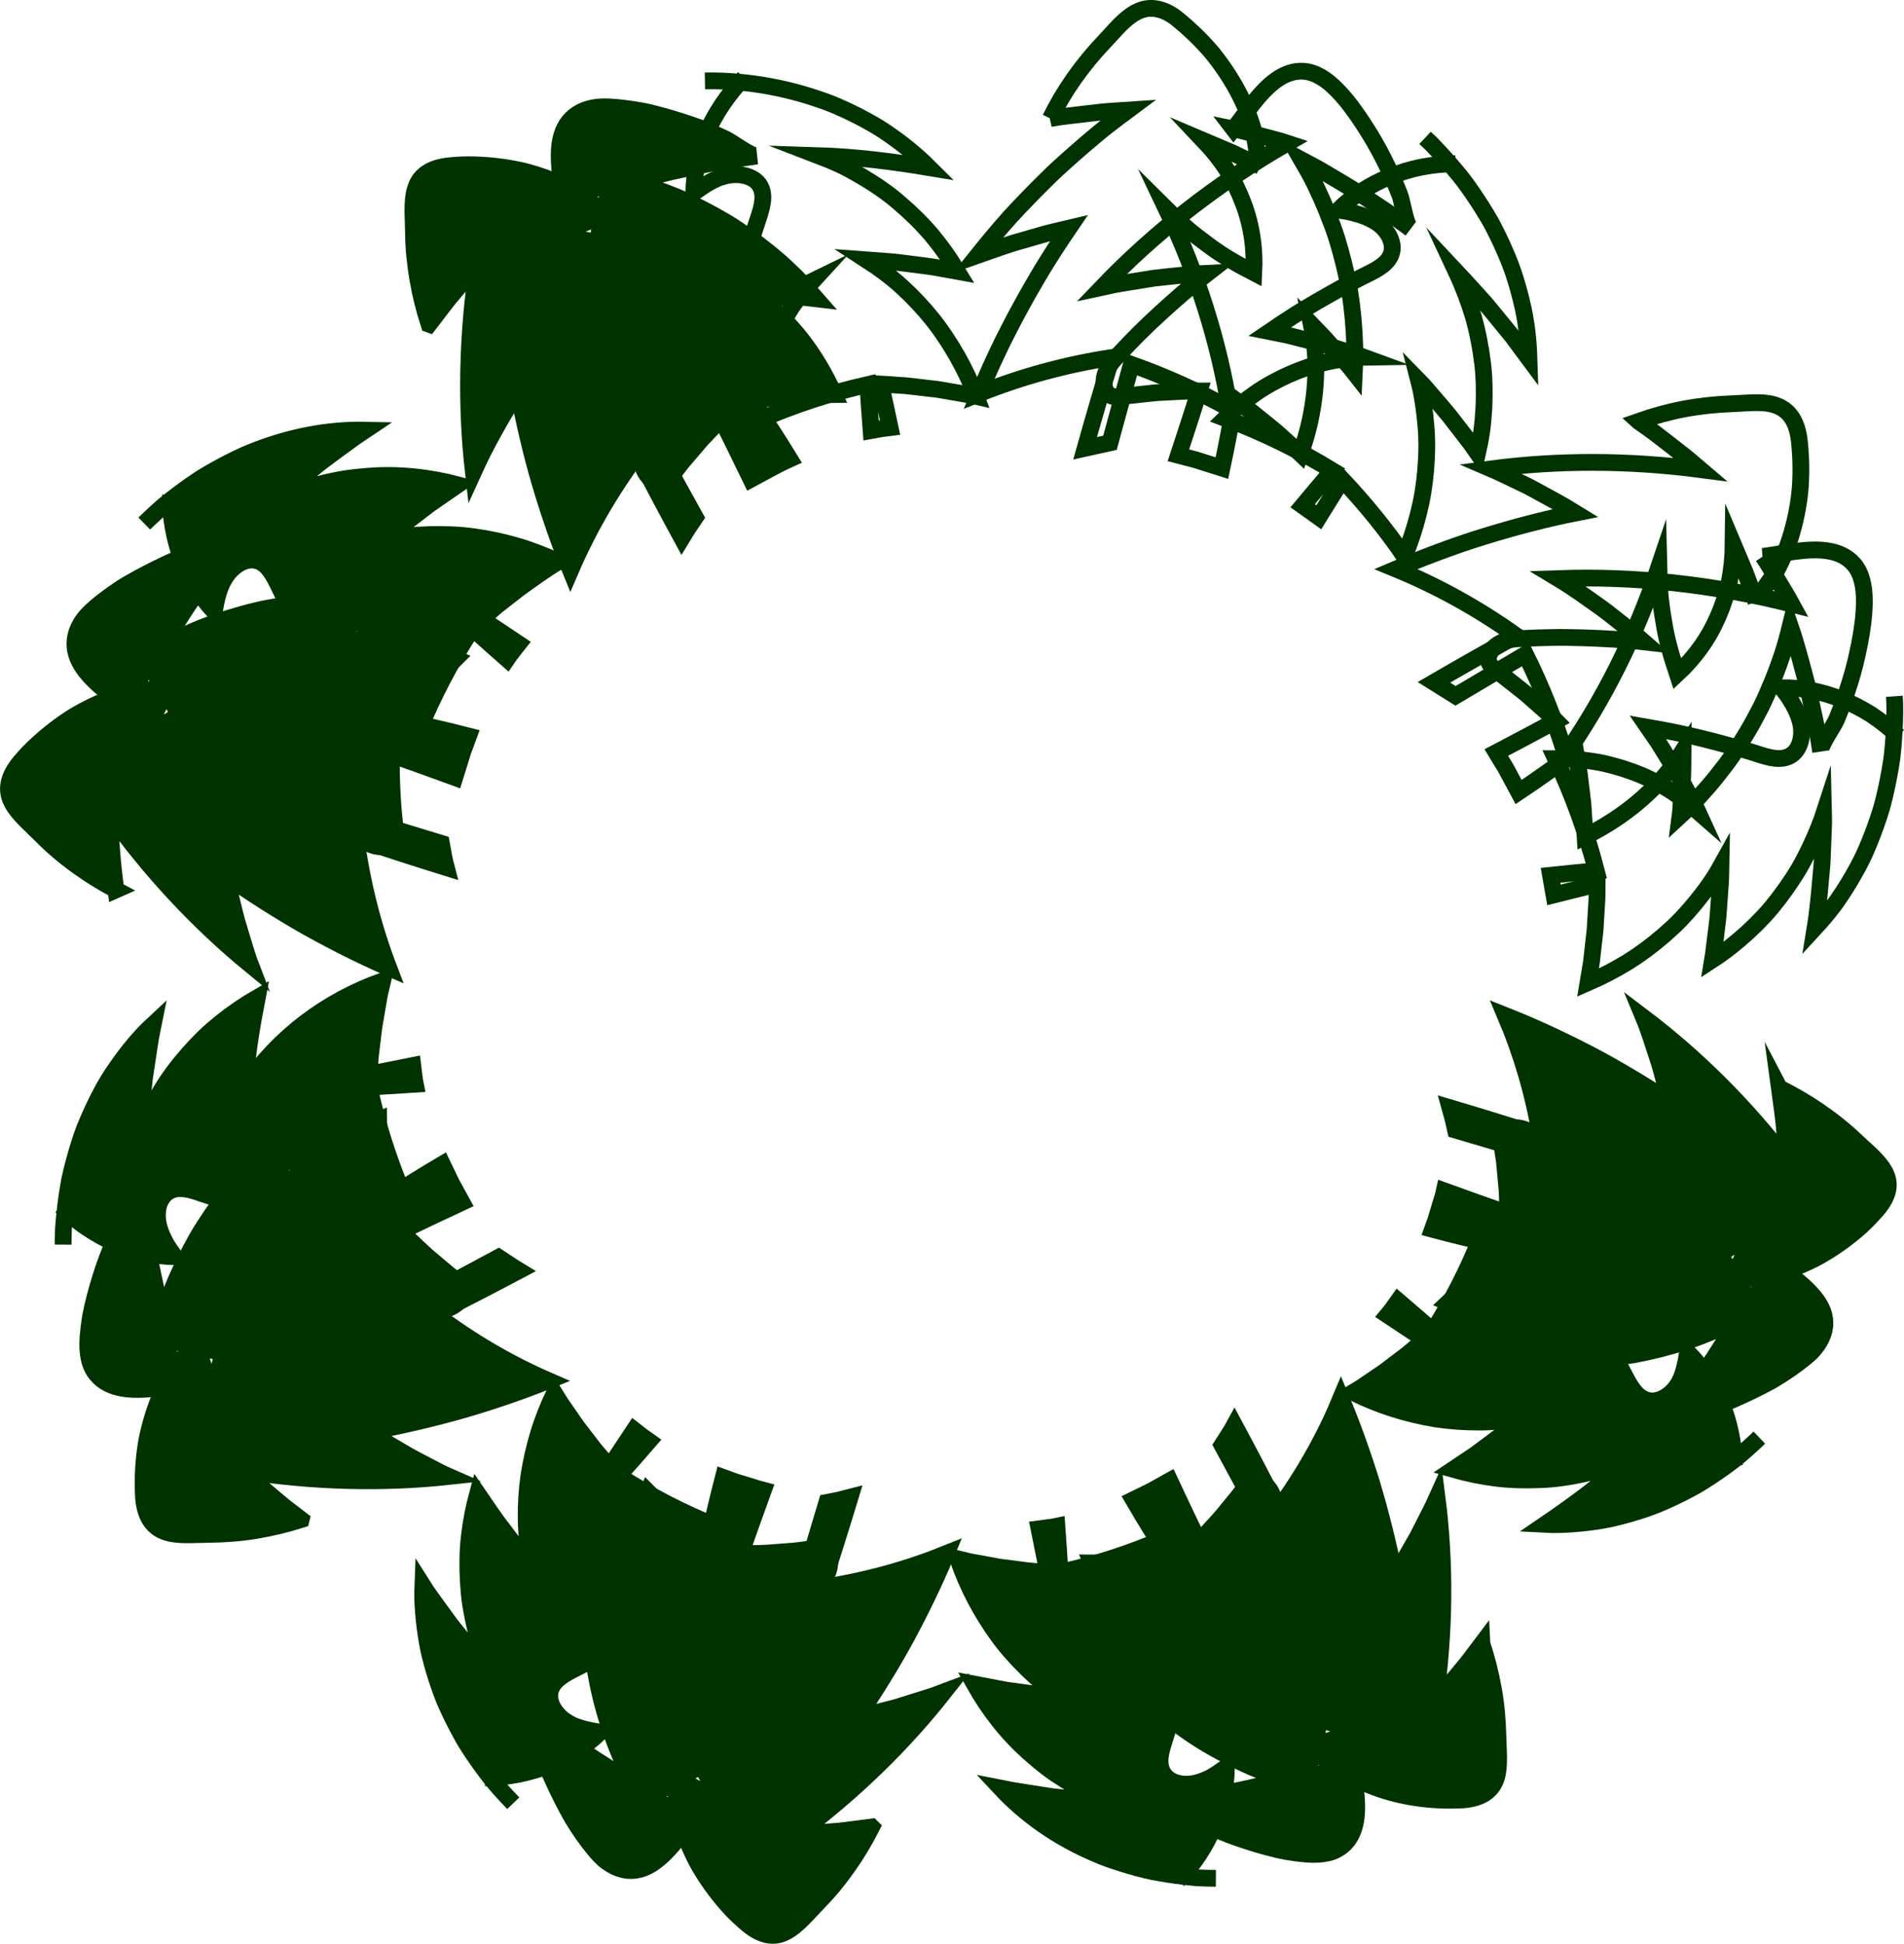 <?xml version="1.0" encoding="UTF-8"?>
<svg id="Layer_2" data-name="Layer 2" xmlns="http://www.w3.org/2000/svg" viewBox="0 0 595.82 608.37">
  <defs>
    <style>
      .cls-1 {
        fill: #030;
      }

      .cls-1, .cls-2 {
        fill-rule: evenodd;
        stroke: #030;
        stroke-miterlimit: 10;
        stroke-width: 5.25px;
      }

      .cls-2 {
        fill: none;
      }
    </style>
  </defs>
  <g id="Layer_1-2" data-name="Layer 1">
    <g>
      <path class="cls-1" d="M556.8,340.51c.5,3.72,1.09,7.49,1.48,11.27l.95,11.45c-13.43-17.51-28.69-32.5-44.89-44.77,1.75,4.21,3,8.5,4.47,12.9.76,2.2,1.3,4.41,1.9,6.65l1.78,6.79c-4.17-2.74-8.35-5.35-12.55-7.84-2.1-1.24-4.2-2.46-6.3-3.64l-3.16-1.75-3.24-1.71c-4.32-2.25-8.66-4.37-12.99-6.37-2.17-1-4.33-1.97-6.5-2.9-2.2-.94-4.44-1.85-6.65-2.73,4.94,11.63,8.69,24.22,10.95,37.59-9.42-3.02-18.86-5.94-28.33-8.75l.97,3.49c.29,1.17.51,2.33.78,3.51l24.39,7.2c-3.69,9.49-8.02,18.65-13.25,27.24,20.4-1.81,41.18-6.82,61.68-15.08-2.07,1.76-4.02,3.61-5.83,5.54-1.83,1.92-3.69,3.87-5.31,5.92-3.18,4.13-6.28,8.37-8.55,12.97,7.12.72,14.37.08,21.44-1.99,3.53-1.04,6.84-2.5,10.14-4.27,3.26-1.79,6.51-3.9,9.33-6.43-1.14,2.78-2.54,5.47-3.86,8.16l-1.99,4.03-1,2.01-1.09,1.97c.16-.31,2.78-.57,5.46-.84,2.66-.28,5.44-.56,6.01-.69,4.07-.96,8.13-2.35,12.12-4.16,1.01-.46,2.02-.95,3.02-1.46.97-.52,1.94-1.08,2.91-1.66,1.93-1.16,3.83-2.43,5.7-3.8,1.87-1.38,3.7-2.86,5.49-4.45,1.75-1.6,3.38-3.32,4.98-5.14,4.26-4.87,4.39-8.81,2.42-12.23-1.91-3.43-5.66-6.35-8.98-9.5-3.54-3.4-7.46-6.48-11.46-9.23-4.01-2.75-8.16-5.17-12.43-7.28Z"/>
      <path class="cls-1" d="M542.74,458.58c0-1.72-.15-3.46-.36-5.17-.21-1.71-.49-3.39-.84-5.03-.7-3.29-1.67-6.43-2.89-9.41-2.59-6.03-6.17-11.35-10.53-15.8-.31,1.83-.64,3.7-1.14,5.52-.5,1.82-1.15,3.59-2.25,5.13-2.14,3.12-5.9,5.39-9.29,4.44-3.4-.95-5.34-4.5-6.99-7.65-1.36-2.61-2.74-5.17-4.15-7.69l-2.13-3.75-2.26-3.74c-3.04-4.94-6.16-9.7-9.39-14.29l-1.54,6.72-.78,3.4c-.29,1.12-.63,2.22-.94,3.34l-1.93,6.76-2.26,6.68c-.12-1.95-.32-3.87-.61-5.77-.15-.95-.3-1.89-.49-2.83-.21-.96-.45-1.9-.7-2.84-1.01-3.76-2.34-7.39-3.96-10.85-1.72-3.52-3.75-6.88-6.02-10.04-2.28-3.17-4.79-6.13-7.67-8.96-4.07,10.33-9.16,20.35-15.19,29.87-3.61-3.18-7.25-6.33-10.91-9.45-1.07,1.5-2.11,3.04-3.3,4.45l11.62,7.71-5.4,4.53-5.58,4.24c-1.79,1.45-3.81,2.67-5.69,3.99l-2.84,1.95c-.97.62-1.97,1.2-2.95,1.8,8.32,4.1,16.83,6.76,25.88,8.27,4.42.66,8.91.98,13.49.98,2.31.02,4.55-.13,6.8-.35,2.25-.22,4.52-.53,6.8-.93l-5.24,4.33c-1.73,1.44-3.61,2.74-5.39,4.1l-2.69,2.01-1.34,1-1.4.94-5.55,3.72c4.35,1.24,8.82,2.17,13.41,2.75,4.58.57,9.11.66,13.8.47,4.72-.16,9.3-.86,13.96-1.89,2.32-.52,4.69-1.1,6.98-1.83,2.27-.75,4.54-1.59,6.81-2.51-8.3,7.5-17.23,14.12-26.2,20.23,2.93.16,5.74.04,8.66-.15,2.9-.21,5.84-.55,8.8-1.04,2.97-.48,5.81-1.22,8.74-2.03,2.9-.84,5.86-1.77,8.73-2.92,2.84-1.17,5.67-2.48,8.49-3.92,1.41-.72,2.82-1.47,4.22-2.26,1.35-.82,2.7-1.67,4.05-2.55,2.68-1.77,5.35-3.66,7.96-5.69,2.51-2.08,4.99-4.29,7.41-6.6"/>
      <path class="cls-1" d="M553.15,393.68l-2.03,7.83c-.75,2.59-1.58,5.15-2.38,7.74-12.72-21.4-27.82-40.06-44.76-55.61.96,4.84,2.11,9.87,2.71,14.9l.53,3.82c.17,1.28.38,2.58.47,3.86l.65,7.79c-2.01-2.45-4.04-4.83-6.09-7.16-2.07-2.34-4.06-4.58-6.26-6.83-4.34-4.48-8.68-8.7-13.16-12.71-1.71-1.5-3.49-3-5.73-3.82-2.24-.82-5.06-.78-6.35.53-1.12,1.12-1,2.77-.75,4.32l.79,5.28.49,5.31.25,2.71.12,1.36.05,1.35.19,5.46c-6.65-2.32-13.28-4.67-19.9-7.07-.22,1.03-.53,2.02-.84,3.02l-.91,3.01c-.31,1-.58,2.03-.9,3.03l-1.07,2.97c3.5.94,7.02,1.83,10.56,2.68l5.33,1.24,5.3,1.14c-5.15,6.34-10.41,12.39-16.23,17.82,6.34,2.58,12.98,4.51,19.65,5.51,6.6.96,13.4,1.09,20.1.2-2.41,2.08-4.9,4.06-7.3,6.03l-1.81,1.47-1.89,1.39-3.75,2.75c2.69.29,5.41.5,8.14.62,2.73.11,5.53.18,8.22.07,5.44-.18,10.95-.73,16.53-1.65,5.43-1,10.91-2.37,16.42-4.14,5.4-1.82,10.73-4.07,16.09-6.69-6.36,10.89-13.38,21.23-20.98,30.98,1.04-1.37,8.55-2.11,10.4-2.71,1.82-.57,3.64-1.19,5.47-1.86,1.82-.67,3.55-1.44,5.33-2.23,3.55-1.61,7.24-3.37,10.85-5.4,3.51-2.08,6.98-4.42,10.24-7.08,1-.82,1.9-1.63,2.61-2.46.71-.83,1.31-1.66,1.79-2.47.97-1.63,1.5-3.22,1.67-4.76.32-3.08-.72-5.89-2.71-8.51-3.89-5.23-10.77-9.45-15.18-13.04Z"/>
      <path class="cls-1" d="M463.74,514.47c-2.29,3.05-4.59,6.16-7.09,9.07l-3.72,4.46-1.88,2.24-1.96,2.15c3.09-21.99,3.19-43.45.61-63.72-.47,1.04-.91,2.12-1.43,3.14l-1.55,3.07-3.17,6.21c-1.13,2.02-2.3,4.03-3.48,6.08-1.19,2.03-2.35,4.14-3.67,6.08-.89-4.8-2-9.69-3.18-14.45-1.18-4.77-2.46-9.46-3.83-14.06-1.42-4.66-2.96-9.28-4.58-13.79-.81-2.26-1.64-4.49-2.5-6.71l-1.3-3.3-1.39-3.33c-4.91,11.86-11.42,23.6-19.57,34.73-4.46-8.78-9.06-17.56-13.74-26.27-.59,1.1-1.25,2.1-1.9,3.13l-1.99,3.12,12.1,22.37c-9.54,4.18-19.32,7.55-29.23,10.09,15.84,13.02,34.27,24.16,54.79,32.79-5.4-.26-10.93-.36-16.16.34-2.63.32-5.3.62-7.87,1.18-1.29.27-2.56.57-3.82.92-1.26.35-2.55.63-3.8,1.02,2.28,2.78,4.86,5.43,7.64,7.71,2.78,2.27,5.8,4.29,9.05,6.02,6.53,3.55,13.78,5.54,21.58,6.2l-8.62,3.08-2.15.76c-.72.24-1.46.45-2.18.68l-4.36,1.32c.34-.1,2.37,1.52,4.48,3.23,2.11,1.71,4.29,3.51,4.79,3.82,3.61,2.26,7.44,4.04,11.57,5.55,8.38,3.11,17.74,4.48,27.56,3.95,6.47-.5,9.35-3.28,10.5-6.98,1.11-3.8.54-8.56.44-13.17-.12-5.01-.54-9.81-1.42-14.65-.87-4.82-2.06-9.5-3.57-14.04Z"/>
      <path class="cls-1" d="M368.69,588.46c4.95-4.94,8.67-10.83,11.21-16.81,2.55-5.94,3.81-12.34,3.91-18.61-1.54,1.1-3.1,2.25-4.77,3.17-1.68.88-3.45,1.6-5.33,1.98-1.88.38-3.9.32-5.66-.22-1.76-.52-3.29-1.65-4.16-3.18-1.75-3.13-.54-6.89.55-10.3,1.81-5.66,3.43-11.28,4.86-16.83.73-2.74,1.36-5.63,1.96-8.44.6-2.82,1.15-5.62,1.66-8.41l-5.92,3.79c-2.02,1.19-4.07,2.33-6.12,3.51l-3.1,1.76c-1.04.59-2.11,1.08-3.17,1.62l-6.42,3.22c2.63-2.98,4.97-6.12,6.99-9.4,2.01-3.34,3.66-6.96,5-10.58.67-1.82,1.26-3.66,1.77-5.53.49-1.92.9-3.85,1.23-5.8.66-3.89.99-7.83,1.02-11.79-10.4,4.49-21.28,8.05-32.5,10.51-.29-4.81-.61-9.62-.96-14.42-1.84.4-3.74.5-5.6.77l2.74,13.66-3.59-.27c-1.19-.09-2.37-.15-3.57-.34l-7.08-.91c-1.17-.11-2.35-.4-3.51-.6l-3.49-.64c-1.16-.22-2.31-.4-3.46-.64l-3.44-.83c3.05,8.79,7.25,16.73,12.65,24.16,1.35,1.89,2.77,3.6,4.27,5.3,1.49,1.7,3.06,3.35,4.7,4.95,1.64,1.58,3.36,3.21,5.13,4.62,1.77,1.42,3.62,2.79,5.52,4.1-2.31-.21-4.59-.34-6.88-.62l-6.82-.94-3.38-.46c-1.12-.19-2.25-.42-3.37-.63l-6.67-1.28c4.44,7.87,10.19,15.38,17.16,21.53,1.74,1.57,3.56,3.09,5.46,4.56,1.89,1.46,3.85,2.73,5.88,4.02,4.06,2.51,8.42,4.93,12.98,6.7l-4.24-.23-4.23-.43-8.37-.88c-2.78-.4-5.54-.85-8.28-1.28l-4.1-.66c-1.36-.2-2.72-.55-4.07-.81,7.9,8.47,17.85,15.46,29.36,20.42,2.89,1.32,5.83,2.28,8.88,3.26,3.04.93,6.18,1.83,9.38,2.5,3.18.61,6.44,1.12,9.75,1.5,1.65.18,3.33.39,5,.47,1.67.07,3.35.12,5.04.13"/>
      <path class="cls-1" d="M422.86,549.78l-3.51,2.12-3.59,1.97-7.23,3.91c6.41-24.16,9.07-48.29,8.35-71.34-1.39,2.11-2.78,4.29-4.25,6.39l-4.59,6.23c-1.53,2.14-3.2,4.11-4.88,6.14l-2.54,3.05c-.85,1.02-1.7,2.06-2.61,3.01.38-3.07.62-6.31.85-9.42.22-3.13.38-6.23.5-9.31.05-1.54.11-3.05.12-4.6v-4.65c-.04-3.08-.12-6.14-.26-9.15-.1-2.24-.25-4.54-1.24-6.7-.99-2.16-3.03-4.14-4.94-4.18-1.64-.03-2.71,1.32-3.65,2.62-.54.72-1.05,1.49-1.62,2.18l-1.7,2.09-3.47,4.24c-1.17,1.42-2.44,2.71-3.67,4.09-1.25,1.35-2.5,2.77-3.8,4.1-3.06-6.36-6.09-12.73-9.08-19.12l-5.61,3.13-5.78,2.84c3.63,6.23,7.44,12.41,11.45,18.53l-6.17.64c-1.01.13-2.05.18-3.08.22l-3.08.15-3.05.16-1.52.08h-1.53s-6.07-.02-6.07-.02c2.66,6.31,5.99,12.27,10.04,17.74,1.01,1.37,2.07,2.7,3.17,4.01,1.09,1.27,2.23,2.49,3.41,3.68,2.36,2.38,4.9,4.6,7.62,6.65-3.23-.27-6.39-.45-9.55-.82l-9.38-1.27c3.42,4.18,7.14,8.19,11.18,12,1.01.95,2.04,1.91,3.08,2.81,1.04.89,2.1,1.77,3.18,2.63,2.16,1.73,4.39,3.4,6.7,5.02,4.65,3.31,9.51,6.09,14.68,8.67,1.29.65,2.61,1.27,3.94,1.89,1.33.62,2.68,1.21,4.02,1.73,2.7,1.07,5.47,2.07,8.31,2.99-12.29,3.43-24.82,5.66-37.27,7.16.88-.1,2.78,1.11,4.7,2.41,1.9,1.26,3.83,2.65,4.68,3.08,3.4,1.73,6.96,3.32,10.66,4.77,3.68,1.37,7.55,2.64,11.58,3.74,2.01.53,4.08,1.07,6.13,1.43,2.06.35,4.14.63,6.25.81,2.6.22,4.83.09,6.71-.34,1.89-.4,3.37-1.25,4.6-2.21,2.43-1.98,3.67-4.81,4.19-7.99,1.06-6.34-.83-14.3-1.38-19.98Z"/>
      <path class="cls-1" d="M272.75,571.83l-5.77.75c-1.93.24-3.88.53-5.81.65l-11.76.89c17.95-13.36,33.36-28.48,46.07-44.63l-3.28,1.23-3.31,1.06-6.73,2.11-1.71.53-1.71.44-3.44.88c-2.31.58-4.65,1.18-7,1.74,2.81-4.13,5.51-8.32,8.07-12.5,2.57-4.21,5-8.33,7.33-12.65,2.33-4.32,4.53-8.64,6.61-12.97,2.08-4.33,4.02-8.62,5.87-13.11-12.12,4.89-25.21,8.54-39.06,10.64,3.08-9.41,6.05-18.84,8.91-28.29-1.2.31-2.42.64-3.64.93l-3.65.72-7.28,24.36-3.7-1.42c-1.24-.44-2.42-1.06-3.63-1.58l-3.61-1.61c-1.2-.53-2.41-1.05-3.57-1.68l-7.01-3.56-6.81-3.89c2.12,20.59,7.48,41.47,16.08,62.14-1.82-2.09-3.74-4.06-5.73-5.89-1.97-1.91-4-3.75-6.12-5.41-1.06-.83-2.14-1.63-3.23-2.39-1.09-.78-2.17-1.6-3.29-2.33-2.22-1.5-4.52-2.84-6.89-4.03-.68,7.14.04,14.42,2.22,21.54.27.89.57,1.78.89,2.66.33.86.68,1.71,1.05,2.56.75,1.7,1.58,3.37,2.51,5.02.93,1.65,1.94,3.27,3.05,4.86.55.8,1.13,1.58,1.72,2.36.6.75,1.23,1.48,1.88,2.21l-2.13-.92-2.09-1.01-4.17-2.03c-2.77-1.37-5.55-2.66-8.22-4.2.31.17.61,2.78.89,5.5.29,2.69.6,5.46.74,6.04,1.01,4.09,2.45,8.17,4.33,12.18,1.89,4.12,4.3,7.95,7.13,11.73,1.42,1.88,2.95,3.73,4.58,5.53,1.63,1.83,3.41,3.42,5.27,5.05,5,4.27,9.02,4.49,12.53,2.53,3.51-1.89,6.5-5.63,9.72-8.93,1.74-1.79,3.4-3.61,4.97-5.5,1.58-1.93,3.07-3.89,4.48-5.89,2.82-4,5.31-8.15,7.47-12.4Z"/>
      <path class="cls-1" d="M151.78,556.41c3.5.05,7.04-.42,10.38-1.06,3.35-.66,6.55-1.6,9.58-2.79,6.11-2.48,11.54-6.05,16.05-10.36-1.88-.33-3.8-.68-5.66-1.21-.93-.26-1.85-.57-2.74-.94-.87-.4-1.71-.87-2.52-1.42-3.22-2.19-5.57-6.01-4.64-9.41.93-3.41,4.55-5.32,7.75-6.93,2.65-1.33,5.26-2.69,7.83-4.07,2.57-1.39,5.08-2.76,7.61-4.29,5.04-2.99,9.9-6.07,14.58-9.23l-6.92-1.65c-1.16-.28-2.34-.54-3.49-.85l-3.44-1.01c-2.3-.68-4.63-1.34-6.95-2.06l-6.87-2.4c1.99-.09,3.97-.26,5.91-.52,1.94-.25,3.86-.58,5.8-1.09,3.85-.96,7.56-2.24,11.11-3.82,3.57-1.62,7.03-3.65,10.26-5.88,1.62-1.12,3.19-2.31,4.71-3.56.76-.63,1.51-1.27,2.24-1.92.74-.67,1.48-1.37,2.19-2.07-10.73-4.3-21.12-9.64-30.99-15.96,3.21-3.6,6.38-7.21,9.53-10.85l-2.36-1.67c-.77-.58-1.51-1.2-2.27-1.79l-7.71,11.62-4.74-5.57-4.44-5.77c-.36-.48-.74-.94-1.09-1.43l-1.03-1.49-2.05-2.96c-.68-.99-1.38-1.95-2.03-2.94l-1.89-3.05c-1.95,4.14-3.72,8.51-5,12.81-1.31,4.34-2.32,8.8-3.01,13.36-1.23,8.97-1.14,18.35.69,27.48l-4.5-5.38c-1.45-1.83-2.84-3.72-4.24-5.56-2.86-3.62-5.37-7.54-7.96-11.3-1.2,4.39-2.07,8.91-2.6,13.55-.13,1.16-.25,2.33-.32,3.49-.07,1.15-.11,2.3-.13,3.46-.04,2.32,0,4.66.14,7.03.15,2.35.34,4.77.7,7.12.37,2.34.83,4.69,1.38,7.05.55,2.36,1.2,4.73,1.93,7.1.79,2.3,1.67,4.6,2.64,6.9l-2.86-3.22-1.42-1.6-1.36-1.67-5.35-6.66-1.32-1.66-1.26-1.72-2.49-3.43c-1.63-2.3-3.33-4.49-4.83-6.88-.12,2.96,0,5.85.24,8.79.25,2.94.63,5.91,1.16,8.91.5,3.03,1.28,5.91,2.15,8.88.88,2.95,1.89,5.92,3.05,8.88,1.22,2.88,2.58,5.75,4.08,8.61.75,1.43,1.53,2.86,2.34,4.28.82,1.42,1.72,2.76,2.63,4.13,1.83,2.73,3.79,5.43,5.87,8.08,2.12,2.59,4.41,5.08,6.79,7.55"/>
      <path class="cls-1" d="M218.16,567.71l-8.03-2.12-7.94-2.49c21.82-12.5,40.92-27.4,56.92-44.26l-7.62,1.44-1.94.35-1.93.27-3.89.51-3.94.5-1.99.25-1.98.15-8.03.57c5.01-4,9.77-8,14.34-12.2,4.59-4.29,8.95-8.64,13.06-13.04,1.54-1.68,3.09-3.47,3.93-5.7.83-2.23.77-5.06-.6-6.37-1.16-1.2-2.89-1.04-4.49-.82-1.8.23-3.64.53-5.47.7l-5.51.43c-3.75.38-7.44.34-11.26.44,2.32-6.65,4.68-13.28,7.08-19.89-2.11-.55-4.17-1.27-6.28-1.88-1.04-.34-2.13-.59-3.14-.99l-3.1-1.13c-1.82,6.99-3.51,14.16-4.95,21.28-1.67-1.28-3.27-2.7-4.89-4.02-1.61-1.34-3.23-2.64-4.75-4.1l-4.58-4.22c-1.5-1.43-2.92-2.96-4.37-4.41-2.56,6.37-4.42,13-5.39,19.76-.91,6.66-.93,13.46.04,20.27l-6.27-7.46c-1.04-1.2-2-2.52-2.97-3.8l-2.87-3.83c-2.22,21.81,1.64,44.65,12.73,66.02-11.21-6.47-21.81-13.75-31.84-21.53,1.38,1.11,2.23,8.65,2.86,10.52,1.2,3.66,2.57,7.41,4.26,10.93,1.67,3.59,3.51,7.3,5.6,10.97,2.13,3.58,4.56,7.07,7.3,10.37.85,1.02,1.69,1.9,2.53,2.67.85.75,1.7,1.34,2.53,1.83,1.67.99,3.3,1.53,4.87,1.72,3.15.35,6.03-.69,8.68-2.61,5.33-3.85,9.62-10.7,13.27-15.09Z"/>
      <path class="cls-1" d="M94.24,475.6l-4.69-3.59c-1.55-1.22-3.02-2.51-4.54-3.77-3-2.56-6.13-5.09-8.99-7.85,22.2,3.48,43.89,3.96,64.44,1.74-2.18-.95-4.21-2.08-6.32-3.16-2.09-1.1-4.23-2.19-6.34-3.35l-6.2-3.66-3.14-1.87c-1.04-.63-2.03-1.32-3.05-1.99,2.45-.43,4.85-.87,7.29-1.37,2.45-.51,4.88-1.04,7.28-1.6,4.82-1.12,9.56-2.33,14.21-3.64,4.67-1.32,9.37-2.83,13.93-4.38,4.58-1.58,9.02-3.19,13.48-4.99-12.19-5.29-24.15-12.26-35.53-20.84,8.82-4.42,17.57-8.94,26.33-13.58-2.16-1.31-4.21-2.75-6.38-4.16l-22.41,12.03c-4.35-9.9-7.84-20.06-10.48-30.36-12.93,16.19-23.96,34.97-32.44,55.83.07-1.39.11-2.78.1-4.15.03-1.4.05-2.8.02-4.19-.06-2.78-.27-5.52-.64-8.21-.3-2.73-.67-5.45-1.25-8.09-.28-1.33-.61-2.64-.97-3.93-.31-1.32-.65-2.63-1.03-3.93-2.79,2.31-5.38,4.9-7.7,7.74-2.26,2.81-4.25,5.88-5.96,9.18-.85,1.65-1.63,3.36-2.33,5.11-.7,1.76-1.34,3.57-1.8,5.39-.98,3.66-1.62,7.5-1.91,11.47l-3.19-8.84c-.55-1.46-1-2.96-1.46-4.45l-1.37-4.47c.11.34-1.51,2.4-3.21,4.53-1.7,2.13-3.49,4.34-3.8,4.85-2.28,3.68-4.02,7.56-5.5,11.74-.74,2.12-1.4,4.31-1.96,6.56-.28,1.13-.54,2.27-.77,3.43-.22,1.15-.38,2.3-.54,3.47-.6,4.67-.81,9.58-.5,14.57.56,6.59,3.39,9.55,7.14,10.77,3.79,1.21,8.63.67,13.27.65,5.04-.05,9.93-.43,14.76-1.22,4.86-.81,9.58-1.96,14.15-3.41Z"/>
      <path class="cls-1" d="M19.17,377.53c1.27,1.27,2.57,2.47,3.9,3.6,1.33,1.13,2.68,2.18,4.14,3.14,2.87,1.93,5.83,3.57,8.85,4.89,3.02,1.32,6.07,2.35,9.19,3.05,3.16.69,6.32,1.07,9.47,1.16-1.1-1.59-2.32-3.19-3.19-4.94-.9-1.73-1.63-3.55-2.02-5.48-.39-1.93-.34-4,.19-5.81.57-1.81,1.65-3.36,3.19-4.24,3.11-1.77,6.94-.5,10.3.67,5.69,1.92,11.33,3.64,16.92,5.18,1.4.38,2.78.76,4.19,1.11l4.27,1.01c2.84.65,5.66,1.25,8.46,1.81-1.27-2.03-2.59-4.07-3.85-6.15l-3.56-6.36-1.79-3.22-1.62-3.29-3.27-6.66c3,2.74,6.17,5.18,9.48,7.3,1.62,1.07,3.42,2.02,5.2,2.9,1.79.88,3.6,1.68,5.43,2.39s3.69,1.35,5.56,1.9c1.88.55,3.86.98,5.81,1.35,3.92.73,7.88,1.14,11.86,1.22-4.62-10.84-8.23-22.17-10.76-33.84,4.8-.25,9.63-.54,14.43-.87-.2-.96-.31-1.94-.42-2.92l-.36-2.93-13.66,2.73.25-3.72.12-1.85.23-1.86.89-7.36c.38-2.44.85-4.87,1.25-7.28.23-1.2.36-2.4.67-3.6l.83-3.57c-17.43,6.25-32.67,17.48-43.18,33.22.63-9.5,2.17-18.86,3.93-27.97-3.95,2.28-7.76,4.89-11.41,7.83-1.8,1.47-3.66,3.02-5.3,4.65-1.66,1.63-3.28,3.34-4.85,5.12-3.13,3.57-6.12,7.47-8.58,11.62-1.26,2.08-2.47,4.23-3.61,6.46-.57,1.11-1.13,2.24-1.66,3.38-.49,1.14-.97,2.29-1.43,3.46.09-1.46.1-2.9.25-4.35l.41-4.34c.29-2.89.55-5.75.88-8.6l1.28-8.51.65-4.21.84-4.18c-4.36,4.05-8.05,8.61-11.54,13.65-3.57,5.04-6.34,10.52-8.89,16.41-1.31,2.95-2.32,5.97-3.26,9.09-.94,3.11-1.77,6.32-2.49,9.59-.6,3.25-1.09,6.58-1.46,9.97-.19,1.69-.34,3.4-.47,5.12-.07,1.71-.1,3.43-.11,5.16"/>
      <path class="cls-1" d="M58.26,433.39c-.71-1.2-1.46-2.39-2.15-3.62l-2-3.7-3.99-7.43c24.35,6.83,48.62,9.94,71.91,9.63-8.78-5.73-17.07-12.42-25.22-19.77,12.68,1.61,25.14,2.26,37.43,1.88,2.26-.06,4.59-.17,6.75-1.15,2.16-.97,4.14-3.04,4.15-5,0-1.68-1.38-2.81-2.71-3.81-1.54-1.1-2.89-2.32-4.34-3.51l-4.34-3.65c-1.4-1.26-2.75-2.57-4.15-3.87l-2.1-1.98c-.71-.66-1.42-1.33-2.06-2.03,6.36-3.06,12.73-6.08,19.12-9.06l-3.22-5.88-2.92-6.05c-6.22,3.67-12.38,7.53-18.48,11.58l-.71-6.39c-.21-2.12-.27-4.27-.41-6.38-.36-4.2-.23-8.47-.3-12.63-12.55,5.36-24,13.63-31.99,24.69l.34-4.94c.12-1.64.21-3.25.44-4.89l1.21-9.66c-4.16,3.48-8.16,7.28-11.95,11.4-.95,1.03-1.89,2.08-2.81,3.15-.92,1.07-1.77,2.14-2.63,3.24-1.72,2.2-3.38,4.48-4.99,6.83-1.59,2.35-3.19,4.8-4.6,7.29-1.4,2.49-2.74,5.05-4.02,7.69-1.26,2.63-2.51,5.36-3.59,8.12-1.05,2.75-2.03,5.58-2.93,8.47l-1.26-4.75c-.42-1.58-.83-3.16-1.15-4.76l-2.03-9.56c-.36-1.58-.58-3.2-.85-4.8l-.77-4.8-.76-4.79-.55-4.82c.1.91-1.08,2.84-2.4,4.8-1.29,1.95-2.64,3.9-3.08,4.78-1.71,3.47-3.29,7.1-4.72,10.86-1.41,3.78-2.61,7.7-3.7,11.81-.53,2.05-1.02,4.15-1.42,6.26-.34,2.1-.6,4.22-.77,6.37-.39,5.3.56,9.1,2.63,11.57,2.01,2.5,4.86,3.8,8.07,4.37,3.22.57,6.76.43,10.26.05,3.51-.37,6.92-.95,9.79-1.19Z"/>
      <path class="cls-1" d="M36.27,278.54c-1.11-7.87-1.65-15.83-2.06-23.93,13.17,18.39,28.15,34.27,44.2,47.44-.87-2.25-1.51-4.51-2.22-6.8l-2.1-6.95c-.63-2.34-1.18-4.69-1.76-7.07l-.86-3.59c-.3-1.2-.58-2.41-.78-3.62,2,1.44,4.06,2.86,6.15,4.25,2.08,1.39,4.16,2.75,6.25,4.07,4.18,2.65,8.37,5.18,12.57,7.58,4.3,2.41,8.63,4.71,12.95,6.87,4.35,2.17,8.59,4.2,13.04,6.12-4.8-12.6-8.32-26.18-10.23-40.5,9.39,3.15,18.8,6.2,28.24,9.13-.67-2.52-1.06-5.01-1.53-7.57l-24.32-7.42c3.98-10.22,8.76-20.05,14.28-29.35-20.68,2.42-41.81,8-62.62,16.88,2.13-1.88,4.05-3.87,5.98-5.9,1.96-2.02,3.8-4.13,5.49-6.31.86-1.09,1.62-2.22,2.47-3.32.83-1.11,1.63-2.24,2.39-3.38.76-1.15,1.49-2.31,2.17-3.5.69-1.18,1.3-2.4,2-3.58-3.65-.35-7.25-.32-10.86.08-3.61.4-7.23,1.16-10.8,2.3-1.78.57-3.58,1.22-5.3,1.99-1.71.77-3.39,1.64-5.05,2.59-3.3,1.92-6.58,4.18-9.56,6.83,1.29-2.9,2.74-5.74,4.1-8.6l2.08-4.26,2.26-4.17c-.18.32-2.79.63-5.52.94-1.36.15-2.76.31-3.88.43-1.11.14-1.95.25-2.23.33-4.11,1.04-8.2,2.54-12.23,4.47-2.04.98-4.09,2.07-6.08,3.28-1.95,1.23-3.88,2.57-5.77,4.02-1.89,1.45-3.75,3.02-5.56,4.69-.9.84-1.81,1.7-2.67,2.59-.84.9-1.67,1.83-2.48,2.78-4.31,5.11-4.52,9.23-2.67,12.8,1.87,3.59,5.59,6.65,8.88,9.96,7.02,7.13,15.19,12.92,23.66,17.39Z"/>
      <path class="cls-1" d="M53.34,154.82c-.02,1.8.02,3.57.16,5.32.17,1.77.41,3.51.72,5.22.62,3.41,1.52,6.67,2.68,9.76,1.13,3.07,2.64,6.03,4.35,8.76,1.71,2.73,3.65,5.26,5.79,7.56.71-3.84,1.47-7.9,3.77-11.16,2.25-3.3,6.09-5.75,9.53-4.8,1.73.47,3.04,1.62,4.1,3.05,1.08,1.44,1.95,3.17,2.74,4.8,2.61,5.41,5.29,10.64,8.13,15.73,2.93,5.14,5.96,10.11,9.07,14.89,1.17-4.72,2.26-9.55,3.78-14.24l1.07-3.57c.35-1.2.72-2.39,1.15-3.55l2.52-7.07c.13,4.09.55,8.06,1.39,11.96.91,3.94,2.14,7.74,3.67,11.37.38.91.78,1.8,1.2,2.69.45.9.91,1.79,1.39,2.67.97,1.75,2,3.46,3.1,5.12,2.21,3.31,4.67,6.42,7.4,9.33,4.55-11.1,10.18-21.84,16.81-32.02,3.57,3.24,7.16,6.45,10.78,9.63,1.12-1.66,2.4-3.21,3.64-4.78l-11.59-7.74,2.87-2.48c.96-.82,1.87-1.67,2.9-2.43l5.93-4.64c4.09-2.91,8.07-5.84,12.32-8.4-4.18-1.93-8.55-3.64-12.95-4.93-4.38-1.27-8.88-2.24-13.48-2.87-1.15-.16-2.32-.3-3.47-.41-1.14-.09-2.28-.17-3.43-.22-2.3-.1-4.62-.12-6.96-.05-2.32.09-4.75.19-7.03.5-2.31.3-4.64.68-6.97,1.15,1.85-1.56,3.65-3.14,5.53-4.64l5.71-4.38,2.84-2.16,2.94-2.04,5.83-4.03c-8.81-2.3-18.37-3.42-27.83-2.68-2.39.17-4.8.42-7.22.77-2.4.37-4.75.88-7.15,1.46-2.39.59-4.78,1.27-7.19,2.04-2.42.76-4.69,1.73-7.04,2.72l3.28-2.94c1.09-.98,2.26-1.88,3.39-2.82l6.79-5.51c2.31-1.77,4.67-3.47,6.99-5.18l3.48-2.54c1.18-.83,2.4-1.61,3.59-2.41-11.82-.25-24.01,2.11-35.94,6.97-3,1.2-5.85,2.66-8.77,4.19-1.45.77-2.9,1.58-4.34,2.42-.72.42-1.45.85-2.16,1.29-.69.46-1.39.93-2.08,1.39-2.77,1.88-5.5,3.9-8.2,6.04-.67.54-1.36,1.07-2.01,1.63l-1.92,1.72c-1.28,1.16-2.54,2.36-3.79,3.58"/>
      <path class="cls-1" d="M40.99,222.58l1.09-4.12c.36-1.37.72-2.75,1.17-4.1l2.57-8.14c1.55,2.79,3.12,5.53,4.71,8.22,1.61,2.7,3.16,5.32,4.91,7.95,3.43,5.24,6.92,10.29,10.5,15.14,3.73,4.89,7.53,9.58,11.38,14.07,1.89,2.23,3.98,4.46,5.99,6.61,2.03,2.16,4.08,4.27,6.13,6.32l-1.38-7.86c-.41-2.65-.68-5.29-1.01-7.98l-.47-4.06c-.16-1.37-.2-2.7-.3-4.07l-.49-8.26c3.94,5.13,7.95,10.04,12.04,14.7,4.22,4.71,8.56,9.2,12.92,13.44,1.59,1.57,3.39,3.18,5.61,4.03,2.25.86,5,.77,6.43-.63,1.22-1.2,1.07-3,.87-4.66-.95-7.49-1.23-15.13-1.22-22.99,6.64,2.34,13.26,4.73,19.87,7.15l2.03-6.51.5-1.64.6-1.6,1.18-3.22c-7.02-1.81-14.14-3.44-21.35-4.9l4.15-5.07c.69-.84,1.35-1.68,2.06-2.5l2.19-2.41c1.46-1.6,2.87-3.2,4.34-4.77l4.55-4.53c-6.38-2.55-13.01-4.37-19.83-5.3-6.76-.9-13.55-.82-20.43.22l7.6-6.5c2.6-2.07,5.25-4.06,7.83-6.04-5.45-.47-11-.6-16.64-.37-5.55.29-11.12.99-16.79,2.05-2.86.52-5.61,1.2-8.39,1.97-2.78.77-5.57,1.64-8.37,2.61-1.39.49-2.82.99-4.19,1.53-1.36.55-2.72,1.13-4.08,1.74-2.72,1.21-5.45,2.52-8.17,3.93l5.1-8.51c1.75-2.8,3.63-5.52,5.45-8.26.92-1.36,1.81-2.74,2.76-4.07l2.92-3.96,2.92-3.94c.97-1.31,1.94-2.62,3-3.87-.29.36-1,.67-1.92.95-.91.29-2.01.56-3.15.8-2.27.49-4.66.9-5.59,1.21-1.85.62-3.71,1.3-5.57,2.02-1.86.73-3.74,1.49-5.52,2.37-3.62,1.73-7.37,3.62-11.07,5.78-1.88,1.06-3.65,2.25-5.39,3.49-1.75,1.25-3.47,2.57-5.13,3.98-2.04,1.75-3.63,3.44-4.62,5.16-1.01,1.71-1.57,3.38-1.77,4.98-.4,3.21.66,6.17,2.5,8.86,3.75,5.42,10.61,9.8,14.96,13.53Z"/>
      <path class="cls-1" d="M134.27,101.48l3.63-4.73c1.23-1.56,2.42-3.21,3.73-4.7,2.58-3.05,5.19-6.12,7.85-9.19-3.36,22.37-3.7,44.22-1.35,64.9,3.95-8.71,8.75-17.1,13.99-25.56.93,4.96,1.97,9.84,3.1,14.64,1.15,4.82,2.33,9.48,3.75,14.24,1.39,4.72,2.88,9.36,4.45,13.91.8,2.29,1.58,4.51,2.45,6.78.87,2.27,1.76,4.52,2.67,6.74,5.33-12.4,12.32-24.63,20.95-36.27,4.54,8.8,9.18,17.53,13.9,26.21.67-1.09,1.31-2.25,2.03-3.32l2.17-3.21-12.3-22.26c10.01-4.59,20.29-8.35,30.75-11.18-16.56-12.67-35.66-23.32-56.8-31.42,2.83.13,5.62.07,8.41-.08,2.82-.08,5.61-.32,8.35-.71,1.37-.19,2.72-.45,4.08-.68,1.37-.22,2.73-.47,4.08-.76,2.7-.57,5.31-1.38,7.93-2.19-4.73-5.53-10.5-9.99-17.23-13.36-3.38-1.71-6.91-2.97-10.63-3.9-1.86-.47-3.77-.86-5.71-1.16-1.94-.29-3.95-.54-5.91-.58,1.45-.64,2.96-1.16,4.46-1.71l4.47-1.63,4.46-1.61c1.49-.52,3.02-.95,4.52-1.43-.35.11-2.44-1.49-4.62-3.16-2.18-1.7-4.4-3.4-4.92-3.7-3.68-2.11-7.66-3.89-11.91-5.31-2.14-.71-4.39-1.38-6.65-1.86-2.26-.48-4.58-.86-6.95-1.14-4.74-.54-9.74-.75-14.7-.22-3.33.31-5.75,1.19-7.48,2.46-.86.63-1.56,1.36-2.11,2.17-.54.83-.93,1.74-1.22,2.71-1.17,3.87-.63,8.65-.58,13.3.03,2.52.13,4.98.38,7.47.24,2.49.57,4.95.99,7.38.83,4.85,2,9.55,3.49,14.11Z"/>
      <path class="cls-2" d="M232.8,24.46c-2.56,2.49-4.79,5.33-6.73,8.2-1.94,2.88-3.57,5.85-4.89,8.87-1.33,2.98-2.29,6.2-2.98,9.34-.68,3.15-1.04,6.32-1.11,9.46,3.2-2.24,6.56-4.67,10.5-5.4,3.92-.8,8.41.15,10.21,3.18,1.81,3.04.58,6.98-.56,10.42-1.9,5.71-3.63,11.29-5.12,16.96-1.48,5.73-2.76,11.4-3.87,17,4.13-2.55,8.28-5.31,12.65-7.6,2.17-1.18,4.34-2.45,6.56-3.58l6.75-3.29c-1.38,1.5-2.69,3.05-3.92,4.63-1.22,1.6-2.39,3.16-3.43,4.92-2.1,3.46-3.87,7.04-5.3,10.7-.72,1.81-1.33,3.74-1.86,5.67-.53,1.93-.97,3.87-1.34,5.83-.72,3.92-1.12,7.84-1.18,11.86,11-4.82,22.53-8.6,34.39-11.28.31,4.81.65,9.61,1.02,14.41l2.96-.53c.99-.17,1.99-.25,2.99-.38l-2.93-13.64,7.58.49c2.52.24,5.03.59,7.51.86,1.24.17,2.48.24,3.72.48l3.7.64,3.68.63c.61.11,1.22.19,1.83.32l1.82.42c-1.66-4.39-3.62-8.5-5.88-12.49-2.26-3.98-4.83-7.89-7.7-11.53-2.86-3.56-6.03-6.95-9.5-10.14-1.74-1.63-3.53-3.07-5.4-4.48-1.87-1.41-3.81-2.77-5.82-4.07l7.22.54c1.19.07,2.39.23,3.59.38l3.57.45c2.37.33,4.73.56,7.08.96l7.01,1.27c-2.37-3.95-5.07-7.76-8.1-11.4-3.02-3.54-6.37-6.84-10.04-9.97-3.67-3.2-7.63-5.87-11.88-8.39-2.13-1.25-4.33-2.47-6.59-3.56-2.25-1.04-4.58-2.01-6.96-2.92,11.8.37,23.43,1.88,34.72,3.76-4.16-4.15-8.83-7.89-13.97-11.35-2.57-1.72-5.25-3.18-8.04-4.64-2.79-1.43-5.69-2.8-8.69-4.01-11.92-4.58-25.48-7.39-39.48-7.14"/>
      <path class="cls-1" d="M176.65,64.59c2.44-1.45,4.85-2.98,7.34-4.34l7.52-4.05c-6.73,24.47-9.77,48.81-9.31,72.26l4.51-6.59c.75-1.13,1.56-2.19,2.38-3.25l2.46-3.21c3.26-4.4,6.87-8.42,10.53-12.66-.75,6.42-1.29,12.73-1.61,18.94-.24,6.34-.27,12.57-.11,18.65.06,2.26.23,4.67,1.23,6.83,1.01,2.17,3.08,4.07,5.05,3.99,1.72-.01,2.87-1.41,3.89-2.74l1.73-2.26.87-1.14.91-1.08,3.72-4.36,1.9-2.21,1.99-2.09,4.05-4.24c3.14,6.3,6.24,12.62,9.3,18.95,3.99-2.14,7.97-4.45,12.15-6.33-3.79-6.18-7.77-12.32-11.94-18.38l6.52-.74,3.22-.37,3.25-.2,6.44-.41,6.43-.07c-2.8-6.28-6.31-12.21-10.56-17.63-4.22-5.29-9.17-10.01-14.84-14.05l10,.64c3.3.27,6.6.74,9.84,1.11-3.59-4.14-7.49-8.13-11.71-11.87-4.18-3.62-8.69-7.03-13.5-10.21-2.42-1.63-4.86-3-7.4-4.41-2.54-1.38-5.15-2.7-7.84-3.96-2.7-1.29-5.42-2.36-8.23-3.39-2.8-1.03-5.68-1.98-8.62-2.86l9.61-2.56c3.2-.82,6.46-1.44,9.68-2.15l4.82-1.02,4.87-.8c3.25-.51,6.46-1.1,9.7-1.5-.93.08-2.88-1.01-4.86-2.24-1.98-1.24-3.98-2.6-4.87-3.03-1.77-.84-3.58-1.65-5.42-2.43-.92-.39-1.85-.76-2.79-1.13-.93-.34-1.87-.67-2.82-.99-3.81-1.28-7.83-2.53-12-3.56-2.1-.55-4.18-.9-6.31-1.23-2.13-.32-4.29-.57-6.47-.71-5.41-.42-9.14.84-11.66,2.86-2.52,2.03-3.82,4.89-4.38,8.1-1.06,6.53.8,14.43,1.33,20.14Z"/>
      <path class="cls-2" d="M328.66,37.1l3.01-.5,3.01-.37,6.07-.72c2.03-.22,4.08-.5,6.13-.65l6.16-.41c-2.29,1.7-4.53,3.42-6.74,5.14-2.2,1.71-4.38,3.59-6.51,5.39-2.13,1.82-4.22,3.65-6.26,5.49-2.04,1.83-4.05,3.66-6.01,5.63-3.93,3.86-7.7,7.75-11.29,11.64-3.6,4.03-7.03,8.13-10.28,12.19,4.56-1.59,9.23-3.38,13.98-4.66l7.21-2.08c2.42-.65,4.86-1.16,7.33-1.75-2.83,4.16-5.53,8.3-8.11,12.53-2.59,4.29-5.05,8.6-7.39,12.91-1.17,2.16-2.31,4.31-3.41,6.47l-1.64,3.24-1.6,3.32c-2.1,4.43-4.07,8.86-5.91,13.29,12.89-5.18,26.79-9.05,41.46-11.3-2.88,9.45-5.65,18.92-8.31,28.41l7.78-1.72,6.69-24.55c10.68,3.8,20.96,8.43,30.73,13.83-3.37-20.76-9.93-41.86-19.79-62.51,1.03,1.02,2.05,2.02,3.07,3.02,1.04,1,2.1,1.97,3.18,2.91,1.08.94,2.18,1.84,3.3,2.71,1.14.86,2.27,1.71,3.4,2.56,4.55,3.46,9.44,6.22,14.44,8.81.39-7.24-.62-14.73-3.28-21.7-1.31-3.52-3-6.98-5.06-10.34-2.09-3.25-4.56-6.36-7.36-9.31l8.96,3.8,8.75,4.2c-.34-.16-.76-2.76-1.19-5.46-.42-2.71-.84-5.53-1.01-6.11-.6-2.07-1.32-4.14-2.14-6.2-.84-2.03-1.8-4-2.86-5.98-2.16-3.99-4.79-7.95-7.87-11.74-3.11-3.66-6.68-7.16-10.66-10.41-2.65-2.21-5.08-3.14-7.24-3.43-2.17-.27-4.11.21-5.91,1.16-1.79.95-3.44,2.36-5.04,3.95-1.6,1.62-3.17,3.45-4.8,5.16-3.53,3.7-6.7,7.57-9.52,11.58-1.41,2.01-2.73,4.04-3.97,6.12-1.24,2.12-2.4,4.26-3.47,6.43Z"/>
      <path class="cls-2" d="M455.45,51.23c-3.68.06-7.24.42-10.65,1.07-3.43.68-6.75,1.72-9.85,2.97-6.22,2.53-11.63,6.01-16.17,10.49.99.15,2.01.28,2.99.48.99.21,1.97.45,2.94.73,1.94.56,3.84,1.3,5.58,2.36,3.52,2.07,6.05,6.1,5.25,9.54-.81,3.48-4.45,5.38-7.68,6.98-2.66,1.29-5.34,2.73-7.97,4.16-2.63,1.44-5.21,2.9-7.75,4.38-2.55,1.5-5.02,2.95-7.51,4.55-2.48,1.6-4.92,3.21-7.32,4.85l3.7.74,1.86.38,1.83.46,7.37,1.87,1.85.48,1.82.56,3.66,1.13,3.68,1.14,1.85.58,1.81.66c-2.03.03-4.11.25-6.15.54-2.04.29-4.04.66-6.01,1.12-1.98.47-3.88.95-5.81,1.64-1.92.67-3.8,1.43-5.64,2.25-3.68,1.67-7.12,3.54-10.44,5.87-3.32,2.32-6.42,4.9-9.29,7.71,11.6,4.35,22.85,9.83,33.55,16.36-3.13,3.65-6.24,7.31-9.31,11l5.06,3.62,7.34-11.83c7.16,7.64,13.72,15.63,19.44,24.06,1.75-4.26,3.21-8.65,4.35-13.17.56-2.25,1.09-4.57,1.45-6.84.37-2.27.65-4.56.85-6.88.39-4.62.51-9.43.08-14.07-.19-2.34-.47-4.7-.84-7.07-.19-1.19-.39-2.37-.62-3.57-.24-1.18-.53-2.32-.83-3.49,1.73,1.76,3.31,3.69,4.92,5.55,1.6,1.88,3.22,3.72,4.76,5.62l4.49,5.8,2.21,2.89,2.09,2.99c.52-2.28.95-4.59,1.29-6.93.31-2.3.52-4.62.65-6.98.13-2.35.16-4.73.11-7.14-.06-2.4-.19-4.85-.5-7.21-.58-4.77-1.51-9.64-2.87-14.48-1.43-4.74-3.23-9.53-5.44-14.25,2.07,2.2,4.08,4.45,6.09,6.66l3,3.32c.97,1.14,1.91,2.3,2.86,3.45l5.62,6.88,5.27,7.1c-.18-5.92-.85-12.09-2.35-18.07-.72-3.02-1.59-6.05-2.61-9.1-1.03-3.02-2.29-5.95-3.65-8.93-.68-1.48-1.4-2.97-2.16-4.45-.39-.74-.77-1.48-1.16-2.22-.42-.72-.84-1.43-1.26-2.14-1.71-2.85-3.56-5.69-5.54-8.5-1.95-2.86-4.19-5.44-6.48-8.09-1.15-1.31-2.34-2.62-3.55-3.91l-1.84-1.93-1.93-1.82"/>
      <path class="cls-2" d="M385.99,40.33c1.43.28,2.83.66,4.23,1.03l4.21,1.11,4.22,1.12c1.41.37,2.82.74,4.2,1.2-22.22,12.8-41.7,28.13-58,45.15l4-.87c1.34-.25,2.67-.46,4.02-.68l8.18-1.31c2.73-.33,5.49-.6,8.29-.89l4.22-.42,4.21-.22c-5.05,3.89-9.95,8.16-14.6,12.41-2.33,2.14-4.59,4.26-6.8,6.47-2.23,2.25-4.4,4.51-6.51,6.78-1.57,1.69-3.14,3.45-3.93,5.69-.79,2.24-.62,5.1.89,6.45,1.3,1.16,3.16.93,4.87.65l5.77-.63,2.93-.31c.98-.11,1.97-.21,2.95-.24l5.93-.3,3.01-.14c1-.03,1.99,0,2.99,0-2.13,6.72-4.3,13.43-6.51,20.13l3.42.89,1.72.44c.57.15,1.12.35,1.69.53l6.78,2.14c1.52-7.06,2.87-14.22,4.03-21.46,1.82,1.34,3.65,2.62,5.42,3.99l5.21,4.22c.85.71,1.74,1.36,2.56,2.12l2.48,2.23c1.64,1.49,3.31,2.91,4.89,4.43,2.35-6.53,3.85-13.16,4.49-20.01.31-3.42.4-6.87.24-10.34-.2-3.4-.64-6.81-1.34-10.21l3.55,3.7c1.19,1.2,2.28,2.56,3.4,3.82l3.32,3.84,1.64,1.91c.54.64,1.05,1.32,1.57,1.98.07-1.39.12-2.79.15-4.2.01-1.38,0-2.76-.04-4.14-.07-2.77-.23-5.57-.48-8.38-.26-2.81-.6-5.65-1.05-8.49-.48-2.78-1.06-5.57-1.74-8.38-.68-2.81-1.45-5.62-2.32-8.45-.88-2.82-1.92-5.52-3.02-8.3-1.11-2.76-2.33-5.52-3.65-8.28-1.32-2.76-2.8-5.37-4.35-8.05l4.48,2.39c1.49.79,2.93,1.7,4.39,2.55,2.9,1.73,5.81,3.44,8.67,5.21,5.62,3.72,11.24,7.34,16.55,11.41-.76-.56-1.41-2.77-1.98-5.08-.57-2.31-1.06-4.74-1.43-5.64-1.44-3.66-3.09-7.32-4.95-10.98-1.84-3.72-3.97-7.34-6.32-10.97-2.37-3.61-4.96-7.27-8-10.43-3.73-3.96-7.28-5.88-10.56-6.2-3.3-.28-6.28.89-8.96,2.82-5.37,3.88-9.53,10.7-13.2,15.23Z"/>
      <path class="cls-2" d="M512.76,131.9c1.65,1.17,3.34,2.33,4.97,3.54l4.83,3.74,4.85,3.8c1.61,1.28,3.13,2.65,4.71,3.99-22.63-2.97-44.68-2.94-65.49-.22,2.25.96,4.41,2.05,6.64,3.1l3.34,1.61c1.13.53,2.24,1.09,3.31,1.69l6.57,3.59c1.09.62,2.23,1.2,3.3,1.86l3.22,1.97c-9.75,1.93-19.53,4.55-28.84,7.42-4.63,1.41-9.34,3.07-13.9,4.76-4.57,1.7-9.05,3.48-13.43,5.35,12.83,5.27,25.52,12.23,37.63,20.87-8.64,4.77-17.23,9.64-25.75,14.59l6.77,4.23,21.89-12.97c5.05,10.18,9.23,20.68,12.5,31.37,12.01-17.27,21.96-37.03,29.24-58.72.07,2.83.13,5.75.37,8.6.23,2.86.67,5.65,1.15,8.45.84,5.66,2.46,11.04,4.24,16.4,2.66-2.47,5.1-5.22,7.26-8.22,2.19-3.02,3.94-6.2,5.47-9.66,1.5-3.44,2.72-7.12,3.56-10.95.75-3.79,1.16-7.74,1.2-11.82l3.78,8.97c1.16,3.03,2.25,6.08,3.36,9.11-.13-.35,1.37-2.51,2.95-4.75,1.58-2.24,3.25-4.56,3.53-5.09,1.01-1.91,1.95-3.9,2.77-5.95.79-2.03,1.49-4.13,2.1-6.29,1.22-4.37,2.14-9.07,2.51-13.9.32-4.8.22-9.8-.37-14.91-.91-6.74-3.99-9.64-7.85-10.78-3.84-1.17-8.73-.46-13.42-.3-5.09.19-10.05.74-14.86,1.65-4.83.93-9.58,2.25-14.13,3.85Z"/>
      <path class="cls-2" d="M594.02,230.38c-2.68-2.52-5.49-4.75-8.38-6.67-2.98-1.89-6.06-3.47-9.16-4.73-6.21-2.53-12.55-3.78-18.93-3.73.61.8,1.23,1.61,1.83,2.43.56.84,1.1,1.7,1.61,2.58,1.01,1.76,1.85,3.61,2.36,5.59,1.08,3.94.14,8.6-2.86,10.52-3.01,1.94-6.94.76-10.36-.34-2.8-.93-5.77-1.75-8.64-2.56-2.88-.8-5.76-1.55-8.61-2.26-5.65-1.43-11.48-2.58-17.2-3.57l2.14,3.11,1.07,1.57c.35.53.66,1.07,1,1.6l3.98,6.48c1.39,2.16,2.52,4.42,3.77,6.66l1.84,3.39c.61,1.14,1.26,2.26,1.79,3.43-6.25-5.51-13.18-9.76-20.84-12.46-1.89-.69-3.8-1.29-5.72-1.8-.96-.26-1.92-.49-2.89-.71-.98-.21-1.99-.39-2.98-.55-3.99-.65-8.01-.95-12.03-.93,5.31,11.21,9.59,22.98,12.73,35.12-4.78.43-9.56.9-14.33,1.41l1.07,6.13,13.51-3.37-.03,3.91c-.03,1.3-.15,2.61-.22,3.91l-.24,3.89c-.1,1.29-.1,2.57-.29,3.87l-.87,7.68c-.11,1.27-.36,2.54-.57,3.81l-.63,3.79c4.25-1.85,8.39-3.99,12.39-6.44,3.91-2.44,7.61-5.19,11.17-8.25,1.76-1.53,3.53-3.13,5.17-4.81,1.61-1.67,3.17-3.42,4.67-5.24,3.01-3.64,5.88-7.58,8.19-11.75l-.07,3.71c-.05,1.24-.16,2.48-.24,3.71l-.52,7.36c-.06,1.22-.22,2.44-.38,3.66l-.45,3.64c-.32,2.42-.55,4.83-.95,7.22,3.92-2.55,7.52-5.42,11.03-8.63,1.74-1.6,3.44-3.29,5.09-5.06,1.66-1.77,3.12-3.6,4.61-5.52,1.47-1.92,2.88-3.91,4.24-5.99,1.36-2.07,2.67-4.22,3.78-6.42,1.15-2.21,2.23-4.48,3.25-6.83.51-1.17,1-2.36,1.47-3.56l.7-1.82.6-1.83c.04,1.5-.03,3.02-.08,4.53l-.17,4.51-.18,4.48-.1,2.23-.2,2.24c-.54,5.96-1,11.82-1.95,17.65,2.02-2.19,3.99-4.51,5.84-6.95,1.77-2.43,3.46-4.99,5.06-7.67,1.58-2.67,3.14-5.47,4.48-8.36,1.3-2.88,2.5-5.88,3.6-8.97.55-1.54,1.07-3.11,1.57-4.71.51-1.59.87-3.19,1.27-4.82.77-3.25,1.42-6.58,1.96-9.99.29-1.71.46-3.41.61-5.13.15-1.72.27-3.46.36-5.21.16-3.5.3-7.08.05-10.62"/>
      <path class="cls-2" d="M551.68,174.14l1.2,1.81,1.13,1.86,2.25,3.73c1.48,2.5,3.04,4.97,4.43,7.53-24.87-6.27-49.52-8.83-73.1-7.98,4.69,2.82,9.05,6.02,13.62,9.25,2.25,1.64,4.37,3.39,6.59,5.13l3.32,2.64c1.1.89,2.13,1.84,3.2,2.77-6.32-.73-12.85-1.06-19.13-1.26-3.17-.08-6.22-.16-9.41-.09-3.16.05-6.29.16-9.38.31-2.3.11-4.65.28-6.78,1.34-2.13,1.05-3.99,3.23-3.85,5.26.12,1.74,1.61,2.88,3.03,3.89,1.58,1.14,3.05,2.37,4.61,3.57,1.52,1.22,3.13,2.42,4.62,3.7l4.46,3.93c1.51,1.32,3.04,2.66,4.43,4.08-6.21,3.35-12.44,6.66-18.68,9.93l1.83,3.03c.61,1.01,1.26,2.01,1.78,3.07l3.37,6.26c6.01-4.02,11.95-8.23,17.83-12.62.37,2.23.78,4.43,1.13,6.64l.8,6.67c.13,1.11.28,2.2.38,3.3l.22,3.33.44,6.59c6.16-3.04,11.91-6.76,17.13-11.24,2.59-2.24,5.09-4.67,7.36-7.26,2.22-2.58,4.28-5.34,6.15-8.28-.03,3.45.03,6.83-.23,10.26l-.3,5.08c-.12,1.69-.16,3.34-.38,5.02,2.08-1.91,3.97-3.86,5.86-5.91,1.88-2.04,3.72-4.16,5.49-6.36,1.76-2.2,3.53-4.49,5.14-6.83,1.59-2.33,3.12-4.75,4.59-7.24,1.47-2.49,2.87-5.06,4.21-7.7,1.3-2.63,2.46-5.3,3.59-8.07,1.12-2.76,2.17-5.59,3.14-8.5.95-2.89,1.72-5.81,2.46-8.82,2.2,6.41,3.81,13.02,5.56,19.51,1.42,6.61,2.99,13.12,3.95,19.75-.15-.94.92-2.97,2.12-5.04.61-1.02,1.24-2.07,1.77-2.96.51-.89.92-1.63,1.11-2.09,1.51-3.64,2.88-7.42,4.09-11.35,1.28-3.97,2.23-8.03,3.08-12.3.82-4.25,1.48-8.68,1.5-13.07.07-5.45-1.12-9.31-3.28-11.81-2.17-2.5-5.12-3.74-8.39-4.22-6.54-.96-14.31,1.06-20.09,1.76Z"/>
    </g>
  </g>
</svg>